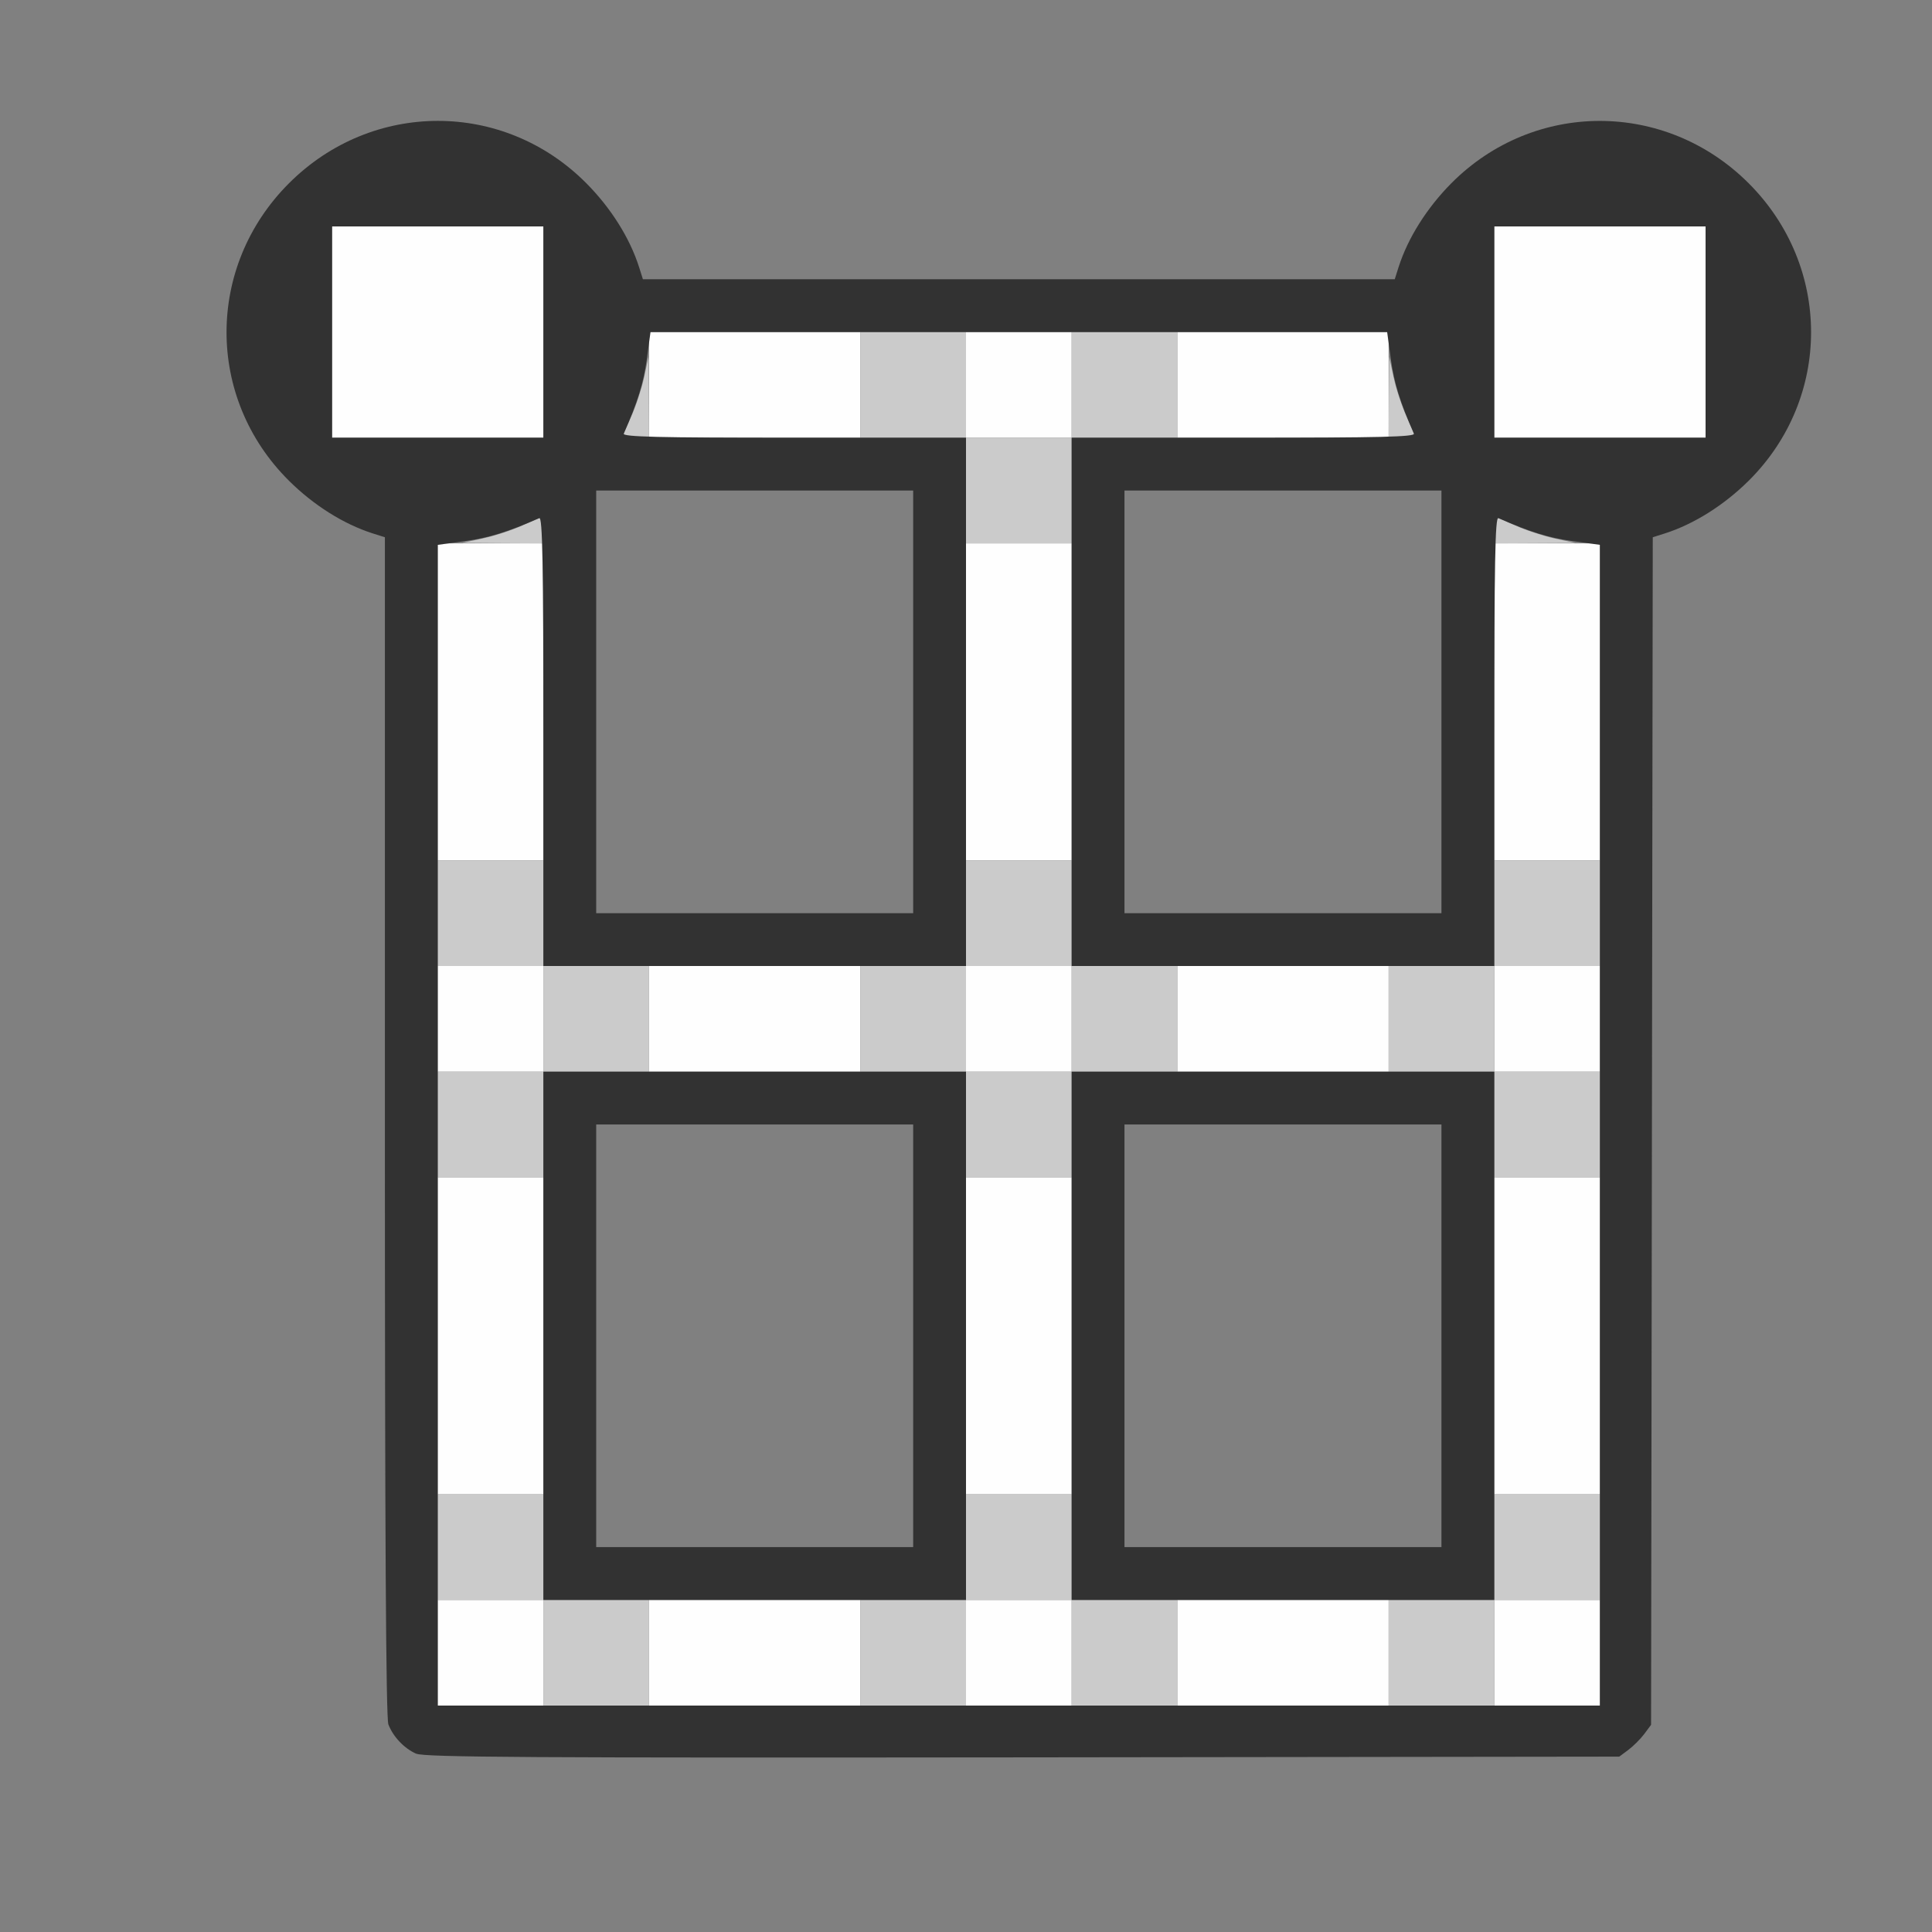 <?xml version="1.0" encoding="UTF-8" standalone="no"?>
<!-- Created with Inkscape (http://www.inkscape.org/) -->

<svg
   version="1.1"
   id="svg2"
   width="1600"
   height="1600"
   viewBox="0 0 1600 1600"
   sodipodi:docname="lattice_data.svg"
   inkscape:version="1.2.2 (732a01da63, 2022-12-09)"
   xmlns:inkscape="http://www.inkscape.org/namespaces/inkscape"
   xmlns:sodipodi="http://sodipodi.sourceforge.net/DTD/sodipodi-0.dtd"
   xmlns="http://www.w3.org/2000/svg"
   xmlns:svg="http://www.w3.org/2000/svg"
   xmlns:rdf="http://www.w3.org/1999/02/22-rdf-syntax-ns#"
   xmlns:cc="http://creativecommons.org/ns#"
   xmlns:dc="http://purl.org/dc/elements/1.1/">
  <rect x="0" y="0" width="1600" height="1600" fill="#808080" stroke="none"/>
  <defs
     id="defs6" />
  <sodipodi:namedview
     pagecolor="#808080"
     bordercolor="#666666"
     borderopacity="1"
     objecttolerance="10"
     gridtolerance="10"
     guidetolerance="10"
     inkscape:pageopacity="0"
     inkscape:pageshadow="2"
     inkscape:window-width="1993"
     inkscape:window-height="1009"
     id="namedview4"
     showgrid="false"
     inkscape:zoom="0.5"
     inkscape:cx="227"
     inkscape:cy="216"
     inkscape:window-x="-8"
     inkscape:window-y="-8"
     inkscape:window-maximized="1"
     inkscape:current-layer="LATTICE_DATA"
     inkscape:showpageshadow="0"
     inkscape:pagecheckerboard="true"
     inkscape:deskcolor="#d1d1d1" />
  <g
     id="LATTICE_DATA"
     transform="matrix(87.5,0,0,87.5,100,100)"
     style="stroke-width:0.011">
    <path
       style="fill:none;stroke-width:0"
       d="M 0,8 V 0 L 1.383,0.002 C 2.646,0.005 2.748,0.009 2.562,0.049 2.216,0.123 1.864,0.32 1.592,0.592 0.805,1.379 0.804,2.624 1.591,3.406 1.824,3.638 2.108,3.817 2.383,3.905 l 0.117,0.037 0.008,5.62 0.008,5.62 0.064,0.086 c 0.035,0.047 0.103,0.115 0.151,0.151 l 0.086,0.064 H 8.5 14.183 l 0.086,-0.064 c 0.047,-0.035 0.115,-0.103 0.151,-0.151 l 0.064,-0.086 0.008,-5.62 0.008,-5.62 0.117,-0.037 c 0.475,-0.152 0.938,-0.552 1.16,-1 0.072,-0.146 0.15,-0.356 0.174,-0.468 0.038,-0.176 0.044,0.709 0.046,6.68 L 16,16 H 8 0 Z m 4.5,3.5 v -2 H 6 7.5 v 2 2 H 6 4.5 Z m 5,0 v -2 h 1.5 1.5 v 2 2 H 11 9.5 Z m -5,-6 v -2 H 6 7.5 v 2 2 H 6 4.5 Z m 5,0 v -2 h 1.5 1.5 v 2 2 H 11 9.5 Z M 15.946,1.555 C 15.926,1.447 15.85,1.241 15.778,1.095 15.524,0.584 14.991,0.168 14.438,0.049 14.245,0.007 14.282,0.005 15.117,0.002 L 16,0 V 0.875 C 16,1.356 15.996,1.75 15.992,1.75 15.987,1.75 15.966,1.662 15.946,1.555 Z M 4.905,1.383 C 4.753,0.908 4.353,0.444 3.905,0.223 3.76,0.151 3.549,0.073 3.438,0.049 3.261,0.011 3.918,0.005 8.5,0.005 c 4.582,0 5.239,0.006 5.062,0.044 C 13.451,0.073 13.24,0.151 13.095,0.223 12.647,0.444 12.247,0.908 12.095,1.383 L 12.058,1.5 H 8.5 4.942 Z"
       id="path825"
       inkscape:connector-curvature="0" />
    <path
       style="fill:#fefefe;stroke-width:0"
       d="M 3,14.5 V 14 H 3.5 4 V 14.5 15 H 3.5 3 Z m 2,0 V 14 H 6 7 V 14.5 15 H 6 5 Z m 3,0 V 14 H 8.5 9 V 14.5 15 H 8.5 8 Z m 2,0 V 14 h 1 1 v 0.5 0.5 h -1 -1 z m 3,0 V 14 H 13.5 14 V 14.5 15 H 13.5 13 Z M 3,11.5 V 10 H 3.5 4 V 11.5 13 H 3.5 3 Z m 5,0 V 10 H 8.5 9 V 11.5 13 H 8.5 8 Z m 5,0 V 10 H 13.5 14 V 11.5 13 H 13.5 13 Z M 3,8.5 V 8 H 3.5 4 V 8.5 9 H 3.5 3 Z m 2,0 V 8 H 6 7 V 8.5 9 H 6 5 Z m 3,0 V 8 H 8.5 9 V 8.5 9 H 8.5 8 Z m 2,0 V 8 h 1 1 V 8.5 9 h -1 -1 z m 3,0 V 8 H 13.5 14 V 8.5 9 H 13.5 13 Z M 3,5.5 V 4 H 3.5 4 V 5.5 7 H 3.5 3 Z m 5,0 V 4 H 8.5 9 V 5.5 7 H 8.5 8 Z m 5,0 V 4 H 13.5 14 V 5.5 7 H 13.5 13 Z M 2,2 V 1 H 3 4 V 2 3 H 3 2 Z M 5,2.5 V 2 H 6 7 V 2.5 3 H 6 5 Z m 3,0 V 2 H 8.5 9 V 2.5 3 H 8.5 8 Z m 2,0 V 2 h 1 1 V 2.5 3 H 11 10 Z M 13,2 V 1 h 1 1 v 1 1 h -1 -1 z"
       id="path823"
       inkscape:connector-curvature="0" />
    <path
       style="fill:#cbcbcb;stroke-width:0"
       d="M 4,14.5 V 14 H 3.5 3 V 13.5 13 H 3.5 4 V 13.5 14 H 4.5 5 V 14.5 15 H 4.5 4 Z m 3,0 V 14 H 7.5 8 V 13.5 13 H 8.5 9 V 13.5 14 H 9.5 10 V 14.5 15 H 9.5 9 V 14.5 14 H 8.5 8 V 14.5 15 H 7.5 7 Z m 5,0 V 14 H 12.5 13 V 13.5 13 H 13.5 14 V 13.5 14 H 13.5 13 V 14.5 15 H 12.5 12 Z M 3,9.5 V 9 H 3.5 4 V 8.5 8 H 3.5 3 V 7.5 7 H 3.5 4 V 7.5 8 H 4.5 5 V 8.5 9 H 4.5 4 V 9.5 10 H 3.5 3 Z m 5,0 V 9 H 7.5 7 V 8.5 8 H 7.5 8 V 7.5 7 H 8.5 9 V 7.5 8 H 9.5 10 V 8.5 9 H 9.5 9 V 9.5 10 H 8.5 8 Z m 1,-1 V 8 H 8.5 8 V 8.5 9 H 8.5 9 Z m 4,1 V 9 H 12.5 12 V 8.5 8 H 12.5 13 V 7.5 7 H 13.5 14 V 7.5 8 H 13.5 13 V 8.5 9 H 13.5 14 V 9.5 10 H 13.5 13 Z M 3.431,3.952 C 3.539,3.929 3.706,3.874 3.802,3.83 3.898,3.786 3.982,3.75 3.988,3.75 3.995,3.75 4,3.806 4,3.875 V 4 L 3.617,3.998 3.234,3.995 Z M 8,3.5 V 3 H 7.5 7 V 2.5 2 H 7.5 8 V 2.5 3 H 8.5 9 V 2.5 2 H 9.5 10 V 2.5 3 H 9.5 9 V 3.5 4 H 8.5 8 Z m 5,0.375 c 0,-0.069 0.005,-0.125 0.012,-0.125 0.006,0 0.09,0.036 0.186,0.08 0.096,0.044 0.263,0.099 0.371,0.123 l 0.197,0.043 -0.383,0.002 L 13,4 Z M 4.75,2.988 c 0,-0.007 0.036,-0.09 0.08,-0.186 0.044,-0.096 0.099,-0.263 0.123,-0.371 L 4.995,2.234 4.998,2.617 5,3 H 4.875 C 4.806,3 4.75,2.995 4.75,2.988 Z m 7.252,-0.371 0.003,-0.383 0.043,0.197 c 0.023,0.108 0.079,0.275 0.123,0.371 0.044,0.096 0.08,0.18 0.08,0.186 C 12.25,2.995 12.194,3 12.125,3 H 12 Z"
       id="path821"
       inkscape:connector-curvature="0" />
    <path
       style="fill:#323232;stroke-width:0"
       d="M 2.797,15.456 C 2.682,15.405 2.578,15.295 2.533,15.178 2.51,15.117 2.5,13.388 2.5,9.516 V 3.942 L 2.383,3.905 C 2.108,3.817 1.824,3.638 1.591,3.406 0.804,2.624 0.805,1.379 1.592,0.592 2.379,-0.195 3.624,-0.196 4.406,0.591 4.638,0.824 4.817,1.108 4.905,1.383 L 4.942,1.5 H 8.5 12.058 l 0.037,-0.117 c 0.088,-0.274 0.267,-0.558 0.499,-0.792 0.782,-0.786 2.027,-0.786 2.814,0.001 0.787,0.787 0.787,2.032 0.001,2.814 -0.234,0.232 -0.518,0.411 -0.792,0.499 l -0.117,0.037 -0.008,5.62 -0.008,5.62 -0.064,0.086 c -0.035,0.047 -0.103,0.115 -0.151,0.151 l -0.086,0.064 -5.646,0.007 c -4.658,0.005 -5.663,-5.93e-4 -5.74,-0.035 z M 14,9.507 V 4.014 L 13.737,3.978 C 13.518,3.948 13.337,3.892 13.039,3.761 13.008,3.747 13,4.181 13,5.872 V 8 H 11 9 V 5.5 3 h 1.628 C 11.919,3 12.253,2.992 12.239,2.961 12.108,2.663 12.052,2.482 12.022,2.263 L 11.986,2 H 8.5 5.014 L 4.978,2.263 C 4.948,2.482 4.892,2.663 4.761,2.961 4.747,2.992 5.081,3 6.372,3 H 8 V 5.5 8 H 6 4 V 5.872 C 4,4.181 3.992,3.747 3.961,3.761 3.663,3.892 3.482,3.948 3.263,3.978 L 3,4.014 V 9.507 15 H 8.5 14 Z M 4,11.5 V 9 H 6 8 V 11.5 14 H 6 4 Z m 3.5,0 v -2 H 6 4.5 v 2 2 H 6 7.5 Z m 1.5,0 V 9 h 2 2 V 11.5 14 H 11 9 Z m 3.5,0 v -2 H 11 9.5 v 2 2 h 1.5 1.5 z m -5,-6 v -2 H 6 4.5 v 2 2 H 6 7.5 Z m 5,0 v -2 H 11 9.5 v 2 2 H 11 12.5 Z M 4,2 V 1 H 3 2 V 2 3 H 3 4 Z M 15,2 V 1 h -1 -1 v 1 1 h 1 1 z"
       id="path819"
       inkscape:connector-curvature="0" />
  </g>
</svg>
